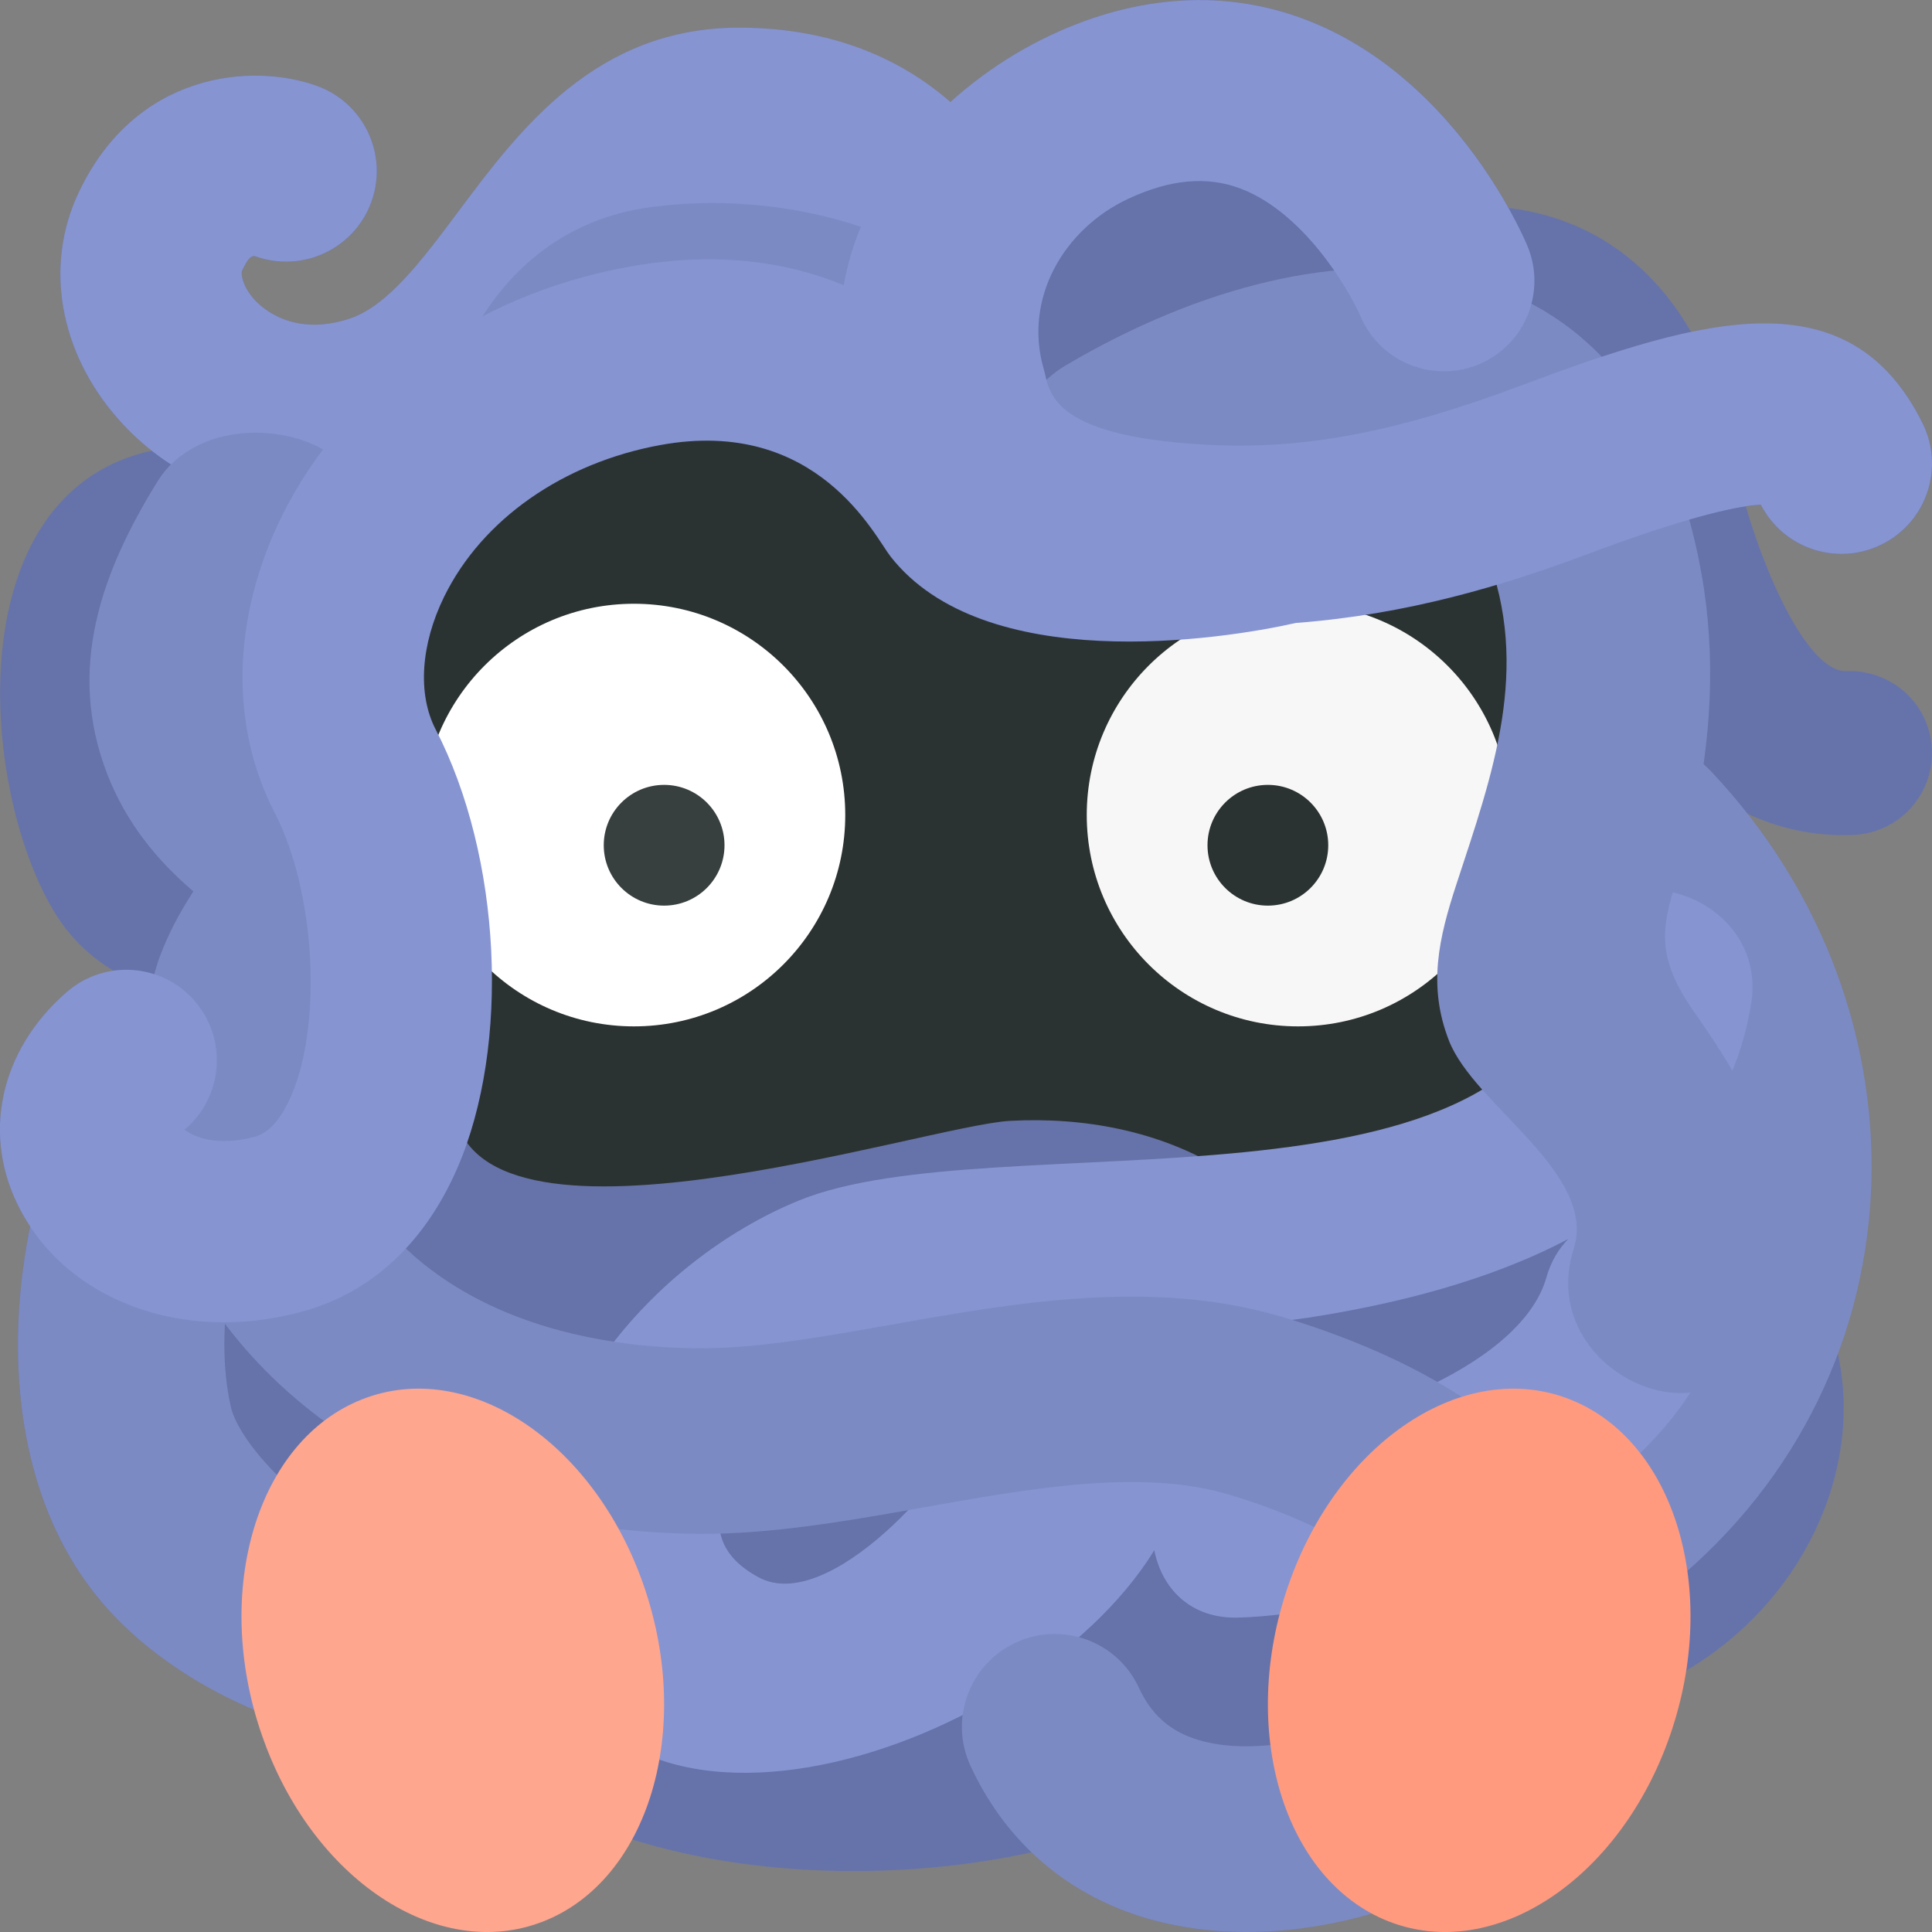 <?xml version="1.0" encoding="utf-8"?>
<!-- Generator: Adobe Illustrator 20.1.0, SVG Export Plug-In . SVG Version: 6.00 Build 0)  -->
<!DOCTYPE svg PUBLIC "-//W3C//DTD SVG 1.1//EN" "http://www.w3.org/Graphics/SVG/1.1/DTD/svg11.dtd">
<svg version="1.1" id="icons" xmlns="http://www.w3.org/2000/svg" xmlns:xlink="http://www.w3.org/1999/xlink" x="0px" y="0px"
	 width="32px" height="32px" viewBox="0 0 32 32" style="enable-background:new 0 0 32 32;" xml:space="preserve">
<rect x="0" y="0" width="32" height="32" fill="#808080" stroke="none"/>
<style type="text/css">
	.white{fill:#FFFFFF;}
	.grey_01{fill:#F7F7F7;}
	.grey_16{fill:#373F3F;}
	.grey_17{fill:#2B3332;}
	.lavender_03{fill:#8694D1;}
	.lavender_04{fill:#7C8AC4;}
	.lavender_06{fill:#6673AA;}
	.vermillion_01{fill:#FFA68E;}
	.vermillion_02{fill:#FF9A7E;}
	.st0{fill:#945BA0;}
	.st1{fill:#B8A5E4;}
	.st2{fill:#C6B7E9;}
	.st3{fill:#D4C9EF;}
	.st4{fill:#E3DBF4;}
	.st5{fill:#B370B9;}
	.st6{fill:#A78EDD;}
	.st7{fill:#A366AD;}
	.st8{fill:#F1EDFA;}
	.st9{fill:#4B7E77;}
	.st10{fill:#56C7CD;}
	.st11{fill:#EB6B48;}
	.st12{fill:#E55F4A;}
	.st13{fill:#FF805D;}
	.st14{fill:#FFD96C;}
	.st15{fill:#F57552;}
	.st16{fill:#FFD04D;}
	.st17{fill:#96643B;}
	.st18{fill:#9E6E43;}
	.st19{fill:#FFE28A;}
	.st20{fill:#FF8D6E;}
	.st21{fill:#4390BF;}
	.st22{fill:#4896C8;}
	.st23{fill:#A7794C;}
	.st24{fill:#8EC0E0;}
	.st25{fill:#9FC9E4;}
	.st26{fill:#7FB8E0;}
	.st27{fill:#D2E6F3;}
	.st28{fill:#E2EFF7;}
	.st29{fill:#C1DDEE;}
	.st30{fill:#EDEEEE;}
	.st31{fill:#DCF2FD;}
	.st32{fill:#51BAC5;}
	.st33{fill:#5BD3D5;}
	.st34{fill:#FFAD68;}
	.st35{fill:#FFB76D;}
	.st36{fill:#FCA15E;}
	.st37{fill:#F7D684;}
	.st38{fill:#F0C877;}
	.st39{fill:#FAE09F;}
	.st40{fill:#FDEBBB;}
	.st41{fill:#FFF3D9;}
	.st42{fill:#FFC172;}
	.st43{fill:#231F20;}
	.st44{fill:#D1D4D4;}
	.st45{fill:#DADDDC;}
	.st46{fill:#C8CCCB;}
	.st47{fill:#71B1E1;}
	.st48{fill:#B93D4F;}
	.st49{fill:#C84054;}
	.st50{fill:#D84459;}
	.st51{fill:#E85160;}
	.st52{fill:#F9ADC8;}
	.st53{fill:#F8A1C4;}
	.st54{fill:#E3E5E5;}
	.st55{fill:#FAB8CD;}
	.st56{fill:#FBCFD6;}
	.st57{fill:#FAC4D1;}
	.st58{fill:#E55D53;}
	.st59{fill:#D64F45;}
	.st60{fill:#2B3332;}
	.st61{fill:#EA8BB4;}
	.st62{fill:#FFF5D8;}
	.st63{fill:#373F3F;}
	.st64{fill:#F297BE;}
	.st65{fill:#FEF1C6;}
	.st66{fill:#FCD2BE;}
	.st67{fill:#FCDDCF;}
	.st68{fill:#F79654;}
	.st69{fill:#EF8C48;}
	.st70{fill:none;}
	.st71{fill:#B0D3EA;}
	.st72{fill:#60C46F;}
	.st73{fill:#6CD275;}
	.st74{fill:#54B668;}
	.st75{fill:#84ED82;}
	.st76{fill:#78DF7C;}
	.st77{fill:#B38658;}
	.st78{fill:#C09265;}
	.st79{fill:#CDA073;}
	.st80{fill:#A7A9AC;}
	.st81{fill:#FF6B8B;}
	.st82{fill:#FF5F7E;}
	.st83{fill:#D49A87;}
	.st84{fill:#9179C6;}
	.st85{fill:#866EBA;}
	.st86{fill:#7A63AD;}
	.st87{fill:#9D85D3;}
	.st88{fill:#9E86BF;}
	.st89{fill:#FDE2E6;}
	.st90{fill:#FCD8DE;}
	.st91{fill:#E8BA36;}
	.st92{fill:#E0B12E;}
	.st93{fill:#DBA728;}
	.st94{fill:#C27BC6;}
	.st95{fill:#E8803A;}
	.st96{fill:#DD7731;}
	.st97{fill:#FF7899;}
	.st98{fill:#FAC7AF;}
	.st99{fill:#5C699E;}
	.st100{fill:#707EB7;}
	.st101{fill:#F7C845;}
	.st102{fill:#E26447;}
	.st103{fill:#5CA3D5;}
	.st104{fill:#529CCF;}
	.st105{fill:#65A9DC;}
	.st106{fill:#D799D6;}
	.st107{fill:#D285D2;}
	.st108{fill:#E0ABDF;}
	.st109{fill:#FEF8E8;}
	.st110{fill:#4295AC;}
	.st111{fill:#3B8FA3;}
	.st112{fill:#47A1B4;}
	.st113{fill:#8D5B36;}
	.st114{fill:#845331;}
	.st115{fill:#687271;}
	.st116{fill:#505957;}
	.st117{fill:#5C6664;}
	.st118{fill:#838C8A;}
	.st119{fill:#434C4B;}
	.st120{fill:#757F7E;}
	.st121{fill:#909997;}
	.st122{fill:#AADB3D;}
	.st123{fill:#B1E346;}
	.st124{fill:#9ACC2E;}
	.st125{fill:#93C427;}
	.st126{fill:#A2D336;}
	.st127{fill:#4CAEBC;}
	.st128{fill:#111918;}
	.st129{fill:#80C0DF;}
	.st130{fill:#F0C13E;}
	.st131{fill:#9DB5DE;}
	.st132{fill:#515E91;}
	.st133{fill:#495587;}
	.st134{fill:#CFAB81;}
	.st135{fill:#724D31;}
	.st136{fill:#604631;}
</style>
<g>
	<path class="lavender_06" d="M30.701,13.829c0.75-0.033,1.331-0.667,1.297-1.417c-0.033-0.749-0.659-1.322-1.417-1.297
		c-0.55,0.027-1.234-1.267-1.665-2.726c0.103-0.016,0.188-0.025,0.249-0.028c0.374,0.73,1.268,1.024,2.003,0.658
		c0.742-0.369,1.043-1.27,0.674-2.011c-0.806-1.619-2.141-1.859-3.83-1.508c-0.51-0.885-1.156-1.382-1.68-1.65
		c-0.459-0.235-0.919-0.354-1.348-0.407c-0.493-0.882-1.57-2.432-3.35-3.116c-1.321-0.508-2.778-0.423-4.213,0.247
		c-0.594,0.277-1.17,0.657-1.679,1.12c-0.794-0.691-1.925-1.235-3.502-1.235c-2.372,0-3.634,1.688-4.648,3.045
		C6.988,4.312,6.418,5.075,5.78,5.281C4.854,5.58,4.338,5.104,4.203,4.95C4.027,4.75,3.98,4.545,4.013,4.474
		c0.119-0.25,0.171-0.236,0.214-0.23C5.006,4.525,5.866,4.125,6.15,3.346c0.283-0.779-0.119-1.639-0.897-1.922
		C4.181,1.035,2.248,1.185,1.301,3.193C0.733,4.396,0.981,5.827,1.949,6.93c0.176,0.201,0.375,0.371,0.58,0.531
		c-3.225,0.69-2.87,5.562-1.644,7.62c0.276,0.463,0.628,0.778,0.997,0.999c-0.276,0.039-0.545,0.152-0.772,0.348
		c-1.125,0.974-1.425,2.399-0.762,3.631c0.046,0.085,0.102,0.161,0.154,0.241c-0.454,2.224-0.196,4.634,1.21,6.265
		c0.623,0.723,1.518,1.335,2.514,1.754c0.038,0.139,0.062,0.278,0.11,0.417c0.826,2.389,2.912,3.771,4.659,3.088
		c0.629-0.246,1.123-0.733,1.466-1.359c2.033,0.635,4.492,0.681,6.637,0.213c0.472,0.451,1.032,0.801,1.68,1.024
		C19.391,31.913,20.025,32,20.645,32c0.745,0,1.458-0.133,2.095-0.321c0.089,0.047,0.169,0.109,0.264,0.147
		c1.747,0.684,3.833-0.699,4.659-3.088c0.123-0.355,0.2-0.71,0.255-1.063c1.899-1.107,2.958-3.28,2.521-5.261
		c1.089-2.926,0.569-6.305-1.504-8.941c0.475,0.224,1.009,0.36,1.614,0.36C30.6,13.833,30.65,13.831,30.701,13.829z"/>
	<path class="grey_17" d="M26.333,14.083c0,4.671-4.71,8.458-10.521,8.458S5.292,18.755,5.292,14.083
		c0-5.167,4.606-7.625,10.417-7.625S26.333,8.833,26.333,14.083z"/>
	<path class="lavender_04" d="M26.222,14.9c2.763,2.928,2.234,6.982-0.863,9.384c-1.524,1.181,0.613,3.291,2.121,2.121
		c4.426-3.431,4.636-9.628,0.863-13.626C27.016,11.372,24.897,13.496,26.222,14.9L26.222,14.9z"/>
	<path class="lavender_06" d="M10.641,23.249c3.054-1.792,6.049-3.408,9.61-3.874c-1.044-0.644-2.303-0.876-3.521-0.81
		c-1.412,0.076-8.953,2.567-9.223-0.262c-0.557,1.059-1.466,1.858-2.487,2.5c0.501,0.702,1.26,1.302,2.337,1.771
		C8.429,23.039,9.527,23.247,10.641,23.249z"/>
	<path class="lavender_03" d="M29.004,16.623c0.306-1.889-2.584-2.701-2.893-0.798c-0.748,4.612-9.631,2.724-12.885,4.062
		c-2.442,1.004-4.642,3.606-4.361,6.394c0.533,5.283,8.105,2.893,10.254-0.604c0.122,0.619,0.589,1.146,1.412,1.115
		c2.947-0.108,7.168-1.986,7.974-4.837c0.365-1.289-0.912-2.065-1.906-1.803C27.819,19.358,28.743,18.233,29.004,16.623z
		 M25.613,21.159c-0.436,1.54-3.47,2.575-5.081,2.634c-0.39,0.014-0.697,0.152-0.929,0.357c-0.239-1.478-3.04-2.222-3.539-0.587
		c-0.239,0.782-2.323,3.199-3.5,2.562c-1.718-0.928,0.408-2.731,1.304-3.256c2.185-1.281,5.382-0.67,7.805-1.045
		c1.433-0.222,2.988-0.608,4.303-1.303C25.818,20.683,25.689,20.89,25.613,21.159z"/>
	<circle class="white" cx="10.5" cy="13.5" r="3.5"/>
	<circle class="grey_16" cx="11" cy="14" r="1"/>
	<circle class="grey_01" cx="21.5" cy="13.5" r="3.5"/>
	<circle class="grey_17" cx="21" cy="14" r="1"/>
	<path class="lavender_04" d="M19.675,8.76c1.631-0.962,4.045-1.887,4.94,0.396c0.75,1.913,0.104,3.67-0.491,5.486
		c-0.294,0.897-0.479,1.687-0.124,2.596c0.419,1.073,2.464,2.196,2.063,3.451c-0.655,2.053,2.431,3.43,3.092,1.361
		c0.696-2.181,0.174-3.487-1.084-5.275c-0.872-1.239-0.386-1.673-0.045-3.118c0.321-1.36,0.402-2.786,0.154-4.165
		c-1.056-5.889-6.127-6.035-10.521-3.444C15.787,7.154,17.819,9.854,19.675,8.76L19.675,8.76z"/>
	<path class="lavender_03" d="M15.256,3.188c0.126-0.298,0.251-0.597,0.369-0.901c0.07-0.179,0.167-0.325,0.277-0.451
		c-0.796-0.76-1.977-1.378-3.662-1.378c-2.372,0-3.634,1.688-4.648,3.045C6.988,4.312,6.418,5.075,5.78,5.281
		C4.854,5.58,4.338,5.104,4.203,4.95C4.027,4.75,3.98,4.545,4.013,4.474c0.119-0.25,0.171-0.236,0.214-0.23
		C5.006,4.525,5.866,4.125,6.15,3.346c0.283-0.779-0.119-1.639-0.897-1.922C4.181,1.035,2.248,1.185,1.301,3.193
		C0.733,4.396,0.981,5.827,1.949,6.93c0.828,0.943,1.998,1.448,3.247,1.448c0.495,0,1.001-0.079,1.504-0.241
		C8.248,7.638,9.176,6.396,9.995,5.3c0.957-1.28,1.458-1.841,2.245-1.841c1.399,0,1.866,0.749,2.012,1.113
		C14.555,4.094,14.9,3.638,15.256,3.188z"/>
	<path class="lavender_04" d="M15.027,5.414c0.001-0.221,0.005-0.443,0.005-0.664c0-0.234,0.048-0.438,0.129-0.612
		c-1.324-0.688-2.97-0.903-4.41-0.704C9.404,3.62,8.436,4.42,7.848,5.481C10.119,4.897,12.578,5.001,15.027,5.414z"/>
	<path class="lavender_04" d="M26.195,25.202c-0.975-1.865-3.234-2.873-4.957-3.39c-2.139-0.641-4.436-0.234-6.462,0.126
		c-0.982,0.174-1.91,0.339-2.752,0.382c-1.079,0.052-4.725,0.01-6.274-2.92C5.32,18.588,4.968,7.69,5.594,7.6l0,0
		C4.763,6.954,3.218,6.99,2.611,7.971c-0.93,1.502-1.51,3.099-0.837,4.843c0.312,0.809,0.82,1.43,1.429,1.95
		c-0.218,0.336-0.41,0.691-0.554,1.075c-0.045,0.119-0.077,0.242-0.114,0.364c-0.205,0.122-0.394,0.293-0.554,0.524
		c-1.832,2.645-2.513,7.236-0.269,9.84c1.862,2.159,6.132,3.379,8.358,1.173c0.821-0.814,0.536-1.862-0.141-2.45
		c0.724,0.094,1.471,0.143,2.253,0.101c1.034-0.053,2.101-0.243,3.132-0.426c1.772-0.315,3.604-0.64,5.041-0.209
		c1.565,0.47,2.759,1.186,3.117,1.87c0.098,0.188,0.179,0.438,0.037,0.872c-0.119,0.364-0.475,0.729-0.951,0.975
		c-0.72,0.373-1.937,0.612-2.779,0.324c-0.427-0.147-0.717-0.414-0.914-0.84c-0.355-0.771-1.269-1.109-2.039-0.752
		c-0.771,0.355-1.108,1.268-0.753,2.039c0.548,1.19,1.485,2.041,2.707,2.461C19.391,31.913,20.025,32,20.645,32
		c1.281,0,2.5-0.371,3.324-0.797c1.212-0.627,2.086-1.604,2.461-2.75C26.799,27.326,26.718,26.202,26.195,25.202z M7.666,25.335
		c-1.127,1.117-3.625-1.062-3.844-2.039c-0.098-0.438-0.123-0.902-0.097-1.371c1.093,1.444,2.665,2.469,4.53,3.02
		C8.052,25.024,7.853,25.15,7.666,25.335z"/>
	<path class="lavender_03" d="M31.842,7.007c-1.211-2.432-3.609-1.76-6.619-0.631c-2.124,0.798-3.664,1.086-5.315,0.987
		c-2.579-0.152-2.522-0.917-2.617-1.238c-0.349-1.178,0.331-2.336,1.397-2.833c0.695-0.324,1.303-0.379,1.859-0.169
		c1.045,0.395,1.791,1.663,1.99,2.119c0.325,0.757,1.203,1.109,1.963,0.789c0.763-0.323,1.119-1.204,0.795-1.966
		c-0.121-0.285-1.25-2.811-3.663-3.737c-1.321-0.508-2.778-0.423-4.213,0.247c-1.615,0.753-3.106,2.259-3.444,4.15
		c-0.961-0.397-2.139-0.564-3.571-0.303C7.857,4.884,5.711,6.431,4.665,8.559c-0.821,1.67-0.862,3.457-0.114,4.902
		c0.669,1.292,0.797,3.485,0.272,4.693c-0.166,0.382-0.366,0.608-0.596,0.673c-0.621,0.172-1.017,0.007-1.171-0.116
		c0.005-0.004,0.01-0.009,0.016-0.014c0.626-0.542,0.695-1.489,0.153-2.116c-0.542-0.626-1.489-0.695-2.116-0.153
		c-1.125,0.974-1.425,2.399-0.762,3.631c0.629,1.169,1.915,1.842,3.36,1.842c0.434,0,0.882-0.061,1.331-0.187
		c1.125-0.316,2.001-1.134,2.537-2.367c0.885-2.038,0.73-5.162-0.36-7.267c-0.301-0.582-0.248-1.404,0.143-2.2
		c0.628-1.278,1.968-2.216,3.586-2.51c2.59-0.469,3.544,1.513,3.806,1.847c1.545,1.974,5.454,1.386,6.714,1.101
		c1.846-0.139,3.453-0.624,4.814-1.135c1.816-0.682,2.586-0.81,2.887-0.824c0.374,0.73,1.268,1.024,2.003,0.658
		C31.91,8.649,32.212,7.748,31.842,7.007z"/>
	<path class="vermillion_02" d="M27.663,28.738c-0.826,2.389-2.912,3.771-4.659,3.088c-1.747-0.684-2.493-3.174-1.667-5.563
		s2.912-3.771,4.659-3.088C27.743,23.858,28.49,26.349,27.663,28.738z"/>
	<path class="vermillion_01" d="M4.337,28.738c0.826,2.389,2.912,3.771,4.659,3.088c1.747-0.684,2.493-3.174,1.667-5.563
		c-0.826-2.389-2.912-3.771-4.659-3.088C4.257,23.858,3.51,26.349,4.337,28.738z"/>
</g>
</svg>
